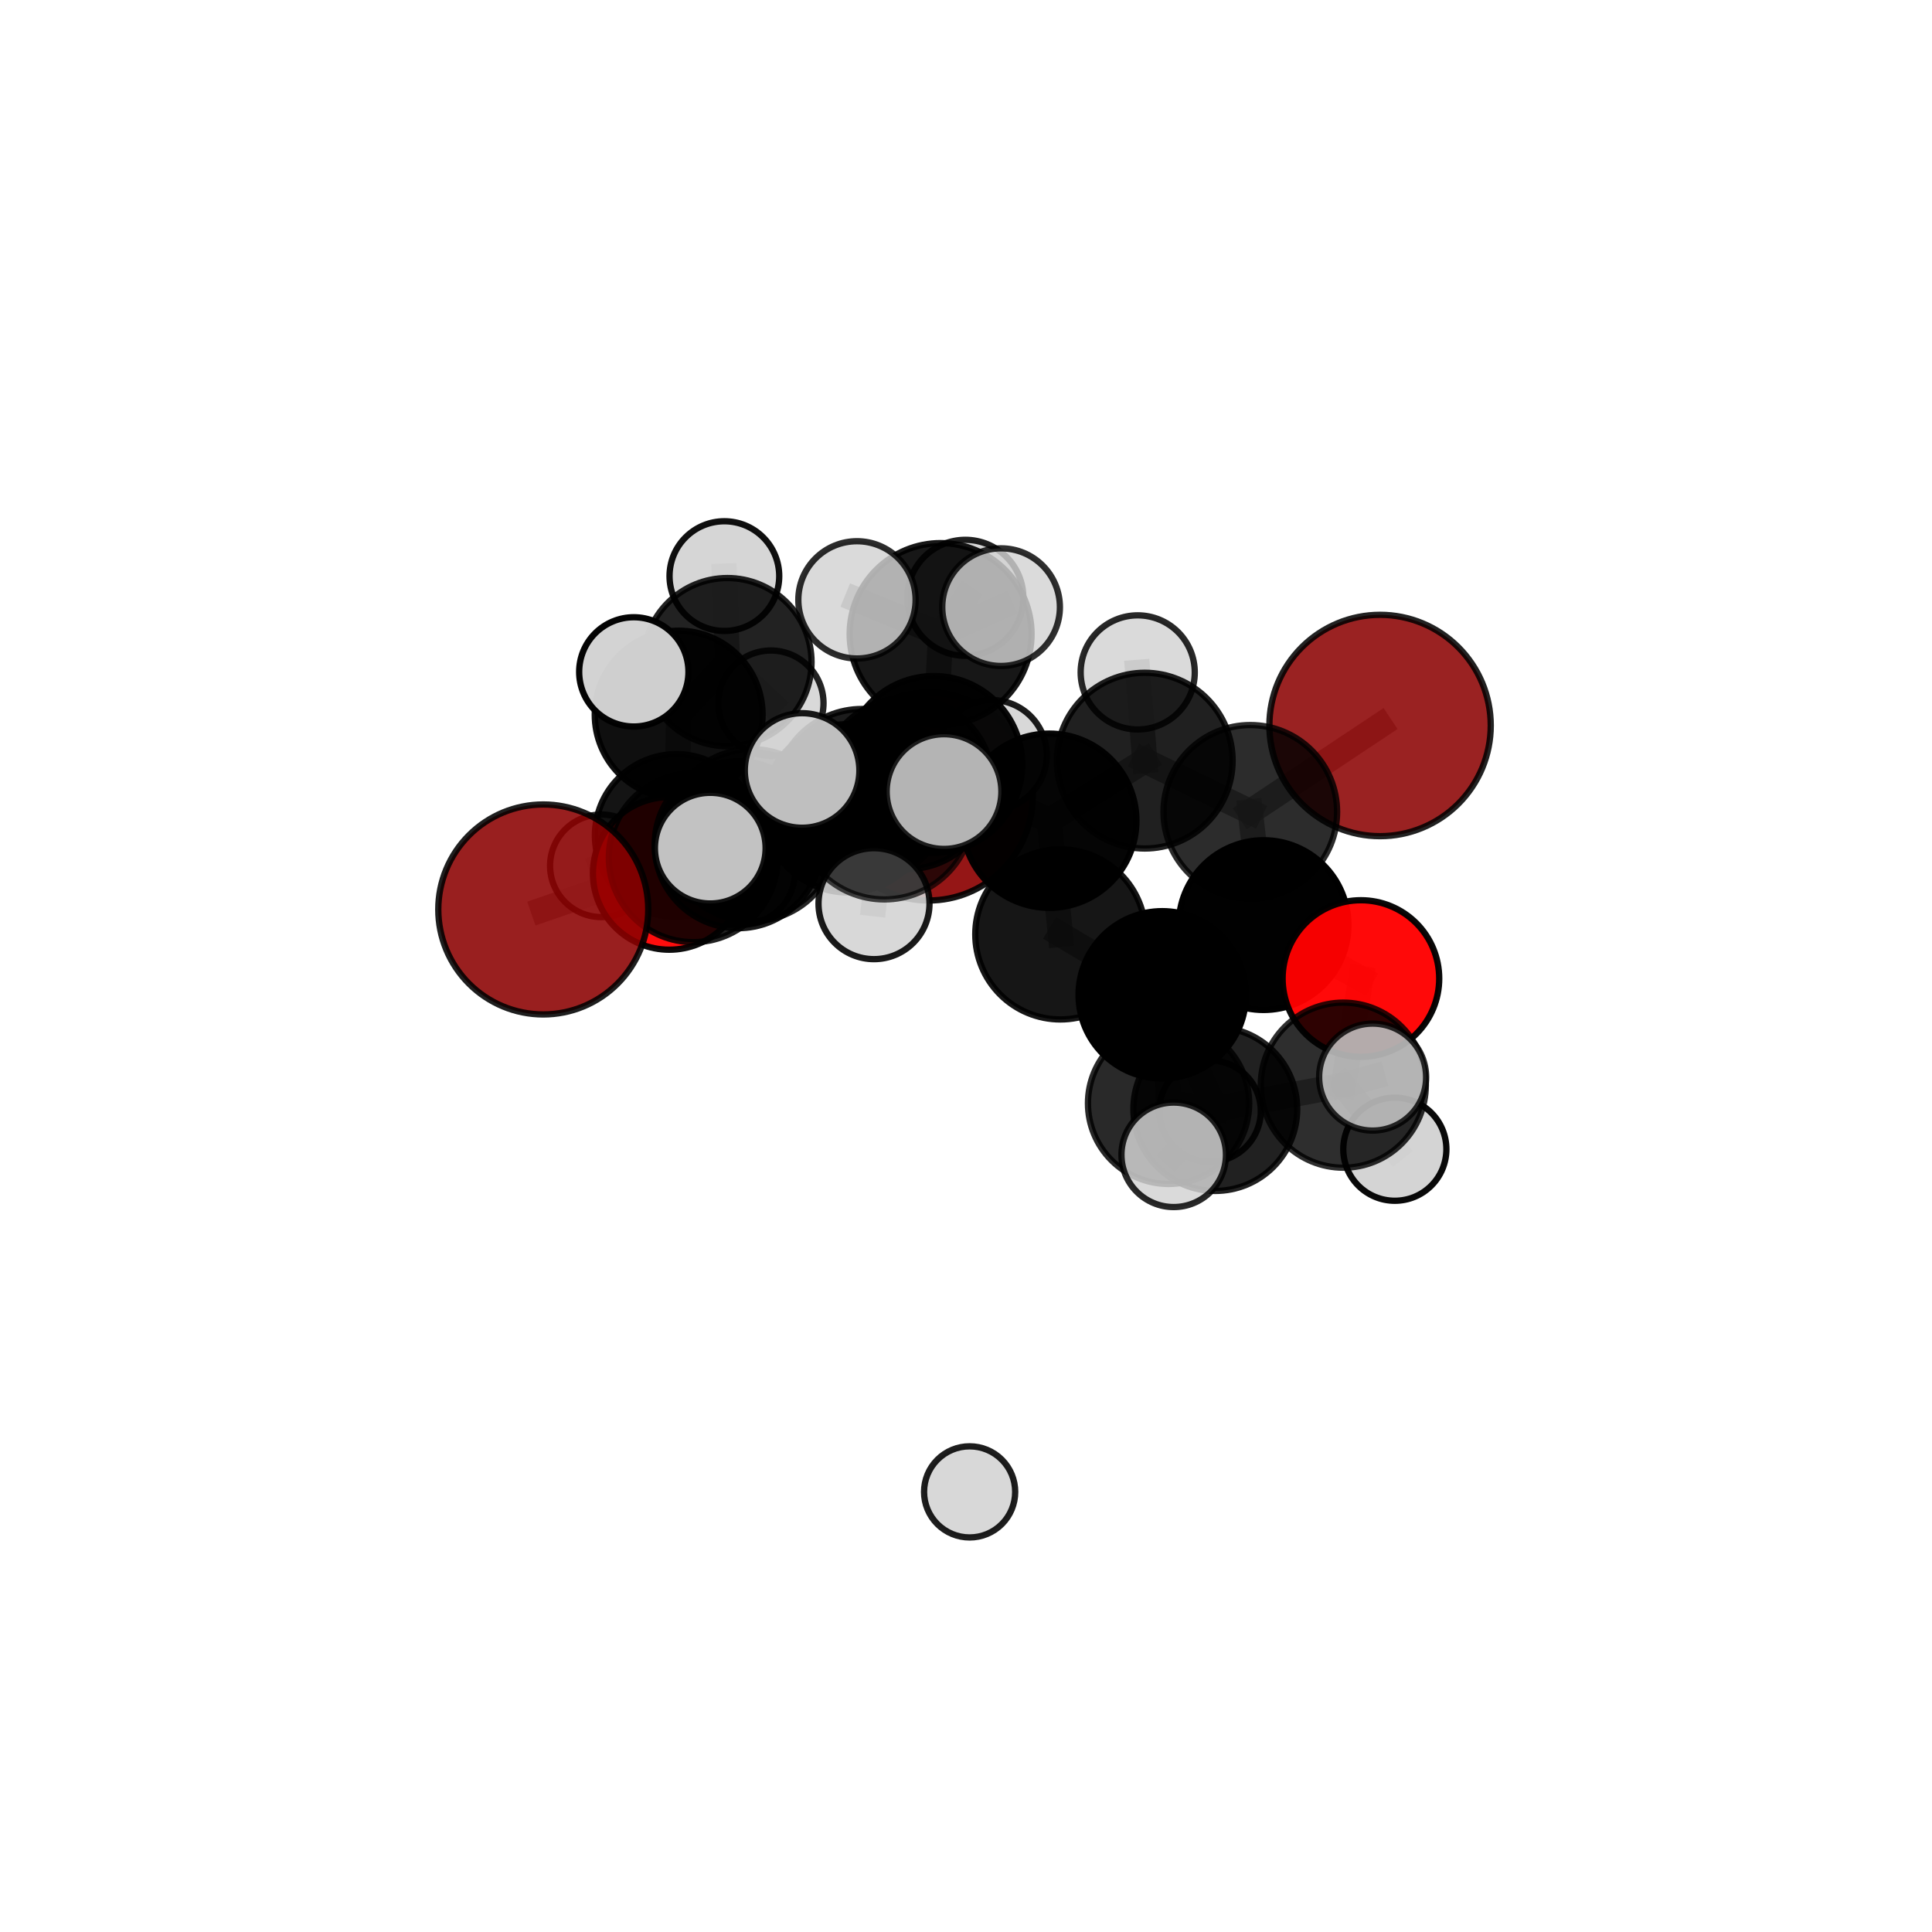 <?xml version="1.0" encoding="utf-8" standalone="no"?>
<!DOCTYPE svg PUBLIC "-//W3C//DTD SVG 1.1//EN"
  "http://www.w3.org/Graphics/SVG/1.1/DTD/svg11.dtd">
<svg xmlns:xlink="http://www.w3.org/1999/xlink" width="153pt" height="153pt" viewBox="0 0 153 153" xmlns="http://www.w3.org/2000/svg" version="1.1">
 <defs>
  <style type="text/css">*{stroke-linejoin: round; stroke-linecap: butt}</style>
 </defs>
 <g id="figure_1">
  <g id="patch_1">
   <path d="M 0 153 
L 153 153 
L 153 0 
L 0 0 
L 0 153 
z
" style="fill: none"/>
  </g>
  <g id="patch_2">
   <path d="M 7.2 145.8 
L 145.8 145.8 
L 145.8 7.2 
L 7.2 7.2 
L 7.2 145.8 
z
" style="fill: none"/>
  </g>
  <g id="axes_1">
   <g id="line2d_1">
    <path d="M 73.545 63.072 
L 67.136 64.01 
" clip-path="url(#pa2daa00910)" style="fill: none; stroke: #808080; stroke-opacity: 0.693; stroke-width: 2; stroke-linecap: square"/>
   </g>
   <g id="line2d_2">
    <path d="M 67.136 64.01 
L 58.454 66.896 
" clip-path="url(#pa2daa00910)" style="fill: none; stroke: #808080; stroke-opacity: 0.697; stroke-width: 2; stroke-linecap: square"/>
   </g>
   <g id="line2d_3">
    <path d="M 109.291 57.454 
L 99.014 64.292 
" clip-path="url(#pa2daa00910)" style="fill: none; stroke: #808080; stroke-opacity: 0.741; stroke-width: 2; stroke-linecap: square"/>
   </g>
   <g id="line2d_4">
    <path d="M 99.014 64.292 
L 100.065 73.261 
" clip-path="url(#pa2daa00910)" style="fill: none; stroke: #808080; stroke-opacity: 0.721; stroke-width: 2; stroke-linecap: square"/>
   </g>
   <g id="line2d_5">
    <path d="M 43.023 72.023 
L 54.905 67.922 
" clip-path="url(#pa2daa00910)" style="fill: none; stroke: #808080; stroke-opacity: 0.699; stroke-width: 2; stroke-linecap: square"/>
   </g>
   <g id="line2d_6">
    <path d="M 54.905 67.922 
L 58.454 66.896 
" clip-path="url(#pa2daa00910)" style="fill: none; stroke: #808080; stroke-opacity: 0.699; stroke-width: 2; stroke-linecap: square"/>
   </g>
   <g id="line2d_7">
    <path d="M 107.774 77.492 
L 100.065 73.261 
" clip-path="url(#pa2daa00910)" style="fill: none; stroke: #808080; stroke-opacity: 0.704; stroke-width: 2; stroke-linecap: square"/>
   </g>
   <g id="line2d_8">
    <path d="M 107.774 77.492 
L 106.38 85.937 
" clip-path="url(#pa2daa00910)" style="fill: none; stroke: #808080; stroke-opacity: 0.691; stroke-width: 2; stroke-linecap: square"/>
   </g>
   <g id="line2d_9">
    <path d="M 106.38 85.937 
L 96.243 87.827 
" clip-path="url(#pa2daa00910)" style="fill: none; stroke: #808080; stroke-opacity: 0.678; stroke-width: 2; stroke-linecap: square"/>
   </g>
   <g id="line2d_10">
    <path d="M 106.38 85.937 
L 108.703 85.297 
" clip-path="url(#pa2daa00910)" style="fill: none; stroke: #808080; stroke-opacity: 0.689; stroke-width: 2; stroke-linecap: square"/>
   </g>
   <g id="line2d_11">
    <path d="M 106.38 85.937 
L 110.461 91.01 
" clip-path="url(#pa2daa00910)" style="fill: none; stroke: #808080; stroke-opacity: 0.671; stroke-width: 2; stroke-linecap: square"/>
   </g>
   <g id="line2d_12">
    <path d="M 53.002 69.165 
L 58.454 66.896 
" clip-path="url(#pa2daa00910)" style="fill: none; stroke: #808080; stroke-opacity: 0.684; stroke-width: 2; stroke-linecap: square"/>
   </g>
   <g id="line2d_13">
    <path d="M 53.002 69.165 
L 53.559 66.167 
" clip-path="url(#pa2daa00910)" style="fill: none; stroke: #808080; stroke-opacity: 0.672; stroke-width: 2; stroke-linecap: square"/>
   </g>
   <g id="line2d_14">
    <path d="M 53.559 66.167 
L 53.746 56.593 
" clip-path="url(#pa2daa00910)" style="fill: none; stroke: #808080; stroke-opacity: 0.683; stroke-width: 2; stroke-linecap: square"/>
   </g>
   <g id="line2d_15">
    <path d="M 53.559 66.167 
L 47.623 68.565 
" clip-path="url(#pa2daa00910)" style="fill: none; stroke: #808080; stroke-opacity: 0.662; stroke-width: 2; stroke-linecap: square"/>
   </g>
   <g id="line2d_16">
    <path d="M 53.559 66.167 
L 58.903 69.11 
" clip-path="url(#pa2daa00910)" style="fill: none; stroke: #808080; stroke-opacity: 0.661; stroke-width: 2; stroke-linecap: square"/>
   </g>
   <g id="line2d_17">
    <path d="M 73.95 60.538 
L 83.098 64.997 
" clip-path="url(#pa2daa00910)" style="fill: none; stroke: #808080; stroke-opacity: 0.745; stroke-width: 2; stroke-linecap: square"/>
   </g>
   <g id="line2d_18">
    <path d="M 73.95 60.538 
L 68.263 63.012 
" clip-path="url(#pa2daa00910)" style="fill: none; stroke: #808080; stroke-opacity: 0.742; stroke-width: 2; stroke-linecap: square"/>
   </g>
   <g id="line2d_19">
    <path d="M 73.95 60.538 
L 74.49 50.213 
" clip-path="url(#pa2daa00910)" style="fill: none; stroke: #808080; stroke-opacity: 0.769; stroke-width: 2; stroke-linecap: square"/>
   </g>
   <g id="line2d_20">
    <path d="M 73.95 60.538 
L 70.04 64.201 
" clip-path="url(#pa2daa00910)" style="fill: none; stroke: #808080; stroke-opacity: 0.755; stroke-width: 2; stroke-linecap: square"/>
   </g>
   <g id="line2d_21">
    <path d="M 83.098 64.997 
L 90.656 60.237 
" clip-path="url(#pa2daa00910)" style="fill: none; stroke: #808080; stroke-opacity: 0.741; stroke-width: 2; stroke-linecap: square"/>
   </g>
   <g id="line2d_22">
    <path d="M 83.098 64.997 
L 83.974 73.994 
" clip-path="url(#pa2daa00910)" style="fill: none; stroke: #808080; stroke-opacity: 0.725; stroke-width: 2; stroke-linecap: square"/>
   </g>
   <g id="line2d_23">
    <path d="M 68.263 63.012 
L 59.542 66.141 
" clip-path="url(#pa2daa00910)" style="fill: none; stroke: #808080; stroke-opacity: 0.727; stroke-width: 2; stroke-linecap: square"/>
   </g>
   <g id="line2d_24">
    <path d="M 68.263 63.012 
L 71.829 62.039 
" clip-path="url(#pa2daa00910)" style="fill: none; stroke: #808080; stroke-opacity: 0.726; stroke-width: 2; stroke-linecap: square"/>
   </g>
   <g id="line2d_25">
    <path d="M 74.49 50.213 
L 67.866 47.503 
" clip-path="url(#pa2daa00910)" style="fill: none; stroke: #808080; stroke-opacity: 0.791; stroke-width: 2; stroke-linecap: square"/>
   </g>
   <g id="line2d_26">
    <path d="M 74.49 50.213 
L 79.278 48.082 
" clip-path="url(#pa2daa00910)" style="fill: none; stroke: #808080; stroke-opacity: 0.793; stroke-width: 2; stroke-linecap: square"/>
   </g>
   <g id="line2d_27">
    <path d="M 74.49 50.213 
L 76.449 47.343 
" clip-path="url(#pa2daa00910)" style="fill: none; stroke: #808080; stroke-opacity: 0.784; stroke-width: 2; stroke-linecap: square"/>
   </g>
   <g id="line2d_28">
    <path d="M 70.04 64.201 
L 63.519 61.016 
" clip-path="url(#pa2daa00910)" style="fill: none; stroke: #808080; stroke-opacity: 0.763; stroke-width: 2; stroke-linecap: square"/>
   </g>
   <g id="line2d_29">
    <path d="M 70.04 64.201 
L 69.214 71.564 
" clip-path="url(#pa2daa00910)" style="fill: none; stroke: #808080; stroke-opacity: 0.745; stroke-width: 2; stroke-linecap: square"/>
   </g>
   <g id="line2d_30">
    <path d="M 70.04 64.201 
L 74.76 62.687 
" clip-path="url(#pa2daa00910)" style="fill: none; stroke: #808080; stroke-opacity: 0.764; stroke-width: 2; stroke-linecap: square"/>
   </g>
   <g id="line2d_31">
    <path d="M 90.656 60.237 
L 99.014 64.292 
" clip-path="url(#pa2daa00910)" style="fill: none; stroke: #808080; stroke-opacity: 0.739; stroke-width: 2; stroke-linecap: square"/>
   </g>
   <g id="line2d_32">
    <path d="M 90.656 60.237 
L 90.099 53.249 
" clip-path="url(#pa2daa00910)" style="fill: none; stroke: #808080; stroke-opacity: 0.755; stroke-width: 2; stroke-linecap: square"/>
   </g>
   <g id="line2d_33">
    <path d="M 83.974 73.994 
L 92.04 78.784 
" clip-path="url(#pa2daa00910)" style="fill: none; stroke: #808080; stroke-opacity: 0.704; stroke-width: 2; stroke-linecap: square"/>
   </g>
   <g id="line2d_34">
    <path d="M 59.542 66.141 
L 54.905 67.922 
" clip-path="url(#pa2daa00910)" style="fill: none; stroke: #808080; stroke-opacity: 0.714; stroke-width: 2; stroke-linecap: square"/>
   </g>
   <g id="line2d_35">
    <path d="M 59.542 66.141 
L 56.248 67.167 
" clip-path="url(#pa2daa00910)" style="fill: none; stroke: #808080; stroke-opacity: 0.727; stroke-width: 2; stroke-linecap: square"/>
   </g>
   <g id="line2d_36">
    <path d="M 71.829 62.039 
L 67.136 64.01 
" clip-path="url(#pa2daa00910)" style="fill: none; stroke: #808080; stroke-opacity: 0.71; stroke-width: 2; stroke-linecap: square"/>
   </g>
   <g id="line2d_37">
    <path d="M 71.829 62.039 
L 78.532 59.798 
" clip-path="url(#pa2daa00910)" style="fill: none; stroke: #808080; stroke-opacity: 0.723; stroke-width: 2; stroke-linecap: square"/>
   </g>
   <g id="line2d_38">
    <path d="M 92.04 78.784 
L 100.065 73.261 
" clip-path="url(#pa2daa00910)" style="fill: none; stroke: #808080; stroke-opacity: 0.702; stroke-width: 2; stroke-linecap: square"/>
   </g>
   <g id="line2d_39">
    <path d="M 92.04 78.784 
L 96.243 87.827 
" clip-path="url(#pa2daa00910)" style="fill: none; stroke: #808080; stroke-opacity: 0.685; stroke-width: 2; stroke-linecap: square"/>
   </g>
   <g id="line2d_40">
    <path d="M 92.04 78.784 
L 92.542 87.377 
" clip-path="url(#pa2daa00910)" style="fill: none; stroke: #808080; stroke-opacity: 0.677; stroke-width: 2; stroke-linecap: square"/>
   </g>
   <g id="line2d_41">
    <path d="M 96.243 87.827 
L 92.542 87.377 
" clip-path="url(#pa2daa00910)" style="fill: none; stroke: #808080; stroke-opacity: 0.667; stroke-width: 2; stroke-linecap: square"/>
   </g>
   <g id="line2d_42">
    <path d="M 96.243 87.827 
L 92.948 91.452 
" clip-path="url(#pa2daa00910)" style="fill: none; stroke: #808080; stroke-opacity: 0.674; stroke-width: 2; stroke-linecap: square"/>
   </g>
   <g id="line2d_43">
    <path d="M 92.542 87.377 
L 95.825 87.99 
" clip-path="url(#pa2daa00910)" style="fill: none; stroke: #808080; stroke-opacity: 0.653; stroke-width: 2; stroke-linecap: square"/>
   </g>
   <g id="line2d_44">
    <path d="M 53.746 56.593 
L 57.608 52.436 
" clip-path="url(#pa2daa00910)" style="fill: none; stroke: #808080; stroke-opacity: 0.699; stroke-width: 2; stroke-linecap: square"/>
   </g>
   <g id="line2d_45">
    <path d="M 53.746 56.593 
L 50.193 53.208 
" clip-path="url(#pa2daa00910)" style="fill: none; stroke: #808080; stroke-opacity: 0.708; stroke-width: 2; stroke-linecap: square"/>
   </g>
   <g id="line2d_46">
    <path d="M 57.608 52.436 
L 57.365 45.623 
" clip-path="url(#pa2daa00910)" style="fill: none; stroke: #808080; stroke-opacity: 0.711; stroke-width: 2; stroke-linecap: square"/>
   </g>
   <g id="line2d_47">
    <path d="M 57.608 52.436 
L 61.047 55.685 
" clip-path="url(#pa2daa00910)" style="fill: none; stroke: #808080; stroke-opacity: 0.691; stroke-width: 2; stroke-linecap: square"/>
   </g>
   <g id="Path3DCollection_1">
    <path d="M 61.047 59.855 
C 62.153 59.855 63.214 59.416 63.996 58.634 
C 64.778 57.852 65.217 56.791 65.217 55.685 
C 65.217 54.579 64.778 53.518 63.996 52.736 
C 63.214 51.954 62.153 51.515 61.047 51.515 
C 59.941 51.515 58.881 51.954 58.099 52.736 
C 57.317 53.518 56.877 54.579 56.877 55.685 
C 56.877 56.791 57.317 57.852 58.099 58.634 
C 58.881 59.416 59.941 59.855 61.047 59.855 
z
" clip-path="url(#pa2daa00910)" style="fill: #d3d3d3; fill-opacity: 0.856; stroke: #000000; stroke-opacity: 0.856; stroke-width: 0.5"/>
    <path d="M 57.365 49.966 
C 58.517 49.966 59.622 49.509 60.436 48.694 
C 61.251 47.88 61.709 46.775 61.709 45.623 
C 61.709 44.471 61.251 43.366 60.436 42.552 
C 59.622 41.737 58.517 41.279 57.365 41.279 
C 56.213 41.279 55.108 41.737 54.294 42.552 
C 53.479 43.366 53.022 44.471 53.022 45.623 
C 53.022 46.775 53.479 47.88 54.294 48.694 
C 55.108 49.509 56.213 49.966 57.365 49.966 
z
" clip-path="url(#pa2daa00910)" style="fill: #d3d3d3; fill-opacity: 0.936; stroke: #000000; stroke-opacity: 0.936; stroke-width: 0.5"/>
    <path d="M 57.608 59.096 
C 59.374 59.096 61.068 58.394 62.317 57.145 
C 63.566 55.896 64.268 54.202 64.268 52.436 
C 64.268 50.669 63.566 48.975 62.317 47.726 
C 61.068 46.477 59.374 45.776 57.608 45.776 
C 55.842 45.776 54.147 46.477 52.898 47.726 
C 51.65 48.975 50.948 50.669 50.948 52.436 
C 50.948 54.202 51.65 55.896 52.898 57.145 
C 54.147 58.394 55.842 59.096 57.608 59.096 
z
" clip-path="url(#pa2daa00910)" style="fill-opacity: 0.867; stroke: #000000; stroke-opacity: 0.867; stroke-width: 0.5"/>
    <path d="M 58.903 73.156 
C 59.976 73.156 61.006 72.73 61.764 71.971 
C 62.523 71.212 62.949 70.183 62.949 69.11 
C 62.949 68.037 62.523 67.008 61.764 66.249 
C 61.006 65.49 59.976 65.064 58.903 65.064 
C 57.83 65.064 56.801 65.49 56.042 66.249 
C 55.283 67.008 54.857 68.037 54.857 69.11 
C 54.857 70.183 55.283 71.212 56.042 71.971 
C 56.801 72.73 57.83 73.156 58.903 73.156 
z
" clip-path="url(#pa2daa00910)" style="fill: #d3d3d3; fill-opacity: 0.874; stroke: #000000; stroke-opacity: 0.874; stroke-width: 0.5"/>
    <path d="M 47.623 72.627 
C 48.7 72.627 49.733 72.199 50.495 71.437 
C 51.256 70.676 51.684 69.642 51.684 68.565 
C 51.684 67.488 51.256 66.455 50.495 65.694 
C 49.733 64.932 48.7 64.504 47.623 64.504 
C 46.546 64.504 45.513 64.932 44.751 65.694 
C 43.989 66.455 43.561 67.488 43.561 68.565 
C 43.561 69.642 43.989 70.676 44.751 71.437 
C 45.513 72.199 46.546 72.627 47.623 72.627 
z
" clip-path="url(#pa2daa00910)" style="fill: #d3d3d3; fill-opacity: 0.843; stroke: #000000; stroke-opacity: 0.843; stroke-width: 0.5"/>
    <path d="M 53.746 63.238 
C 55.508 63.238 57.198 62.538 58.444 61.292 
C 59.69 60.045 60.391 58.355 60.391 56.593 
C 60.391 54.831 59.69 53.14 58.444 51.894 
C 57.198 50.648 55.508 49.948 53.746 49.948 
C 51.984 49.948 50.293 50.648 49.047 51.894 
C 47.801 53.14 47.101 54.831 47.101 56.593 
C 47.101 58.355 47.801 60.045 49.047 61.292 
C 50.293 62.538 51.984 63.238 53.746 63.238 
z
" clip-path="url(#pa2daa00910)" style="fill-opacity: 0.941; stroke: #000000; stroke-opacity: 0.941; stroke-width: 0.5"/>
    <path d="M 53.559 72.613 
C 55.268 72.613 56.908 71.934 58.116 70.725 
C 59.325 69.516 60.004 67.877 60.004 66.167 
C 60.004 64.458 59.325 62.818 58.116 61.61 
C 56.908 60.401 55.268 59.722 53.559 59.722 
C 51.849 59.722 50.21 60.401 49.001 61.61 
C 47.792 62.818 47.113 64.458 47.113 66.167 
C 47.113 67.877 47.792 69.516 49.001 70.725 
C 50.21 71.934 51.849 72.613 53.559 72.613 
z
" clip-path="url(#pa2daa00910)" style="fill-opacity: 0.921; stroke: #000000; stroke-opacity: 0.921; stroke-width: 0.5"/>
    <path d="M 73.545 71.312 
C 75.73 71.312 77.826 70.444 79.371 68.898 
C 80.916 67.353 81.784 65.257 81.784 63.072 
C 81.784 60.887 80.916 58.791 79.371 57.246 
C 77.826 55.701 75.73 54.832 73.545 54.832 
C 71.359 54.832 69.263 55.701 67.718 57.246 
C 66.173 58.791 65.305 60.887 65.305 63.072 
C 65.305 65.257 66.173 67.353 67.718 68.898 
C 69.263 70.444 71.359 71.312 73.545 71.312 
z
" clip-path="url(#pa2daa00910)" style="fill: #8b0000; fill-opacity: 0.914; stroke: #000000; stroke-opacity: 0.914; stroke-width: 0.5"/>
    <path d="M 50.193 57.535 
C 51.34 57.535 52.441 57.079 53.252 56.268 
C 54.064 55.456 54.52 54.356 54.52 53.208 
C 54.52 52.061 54.064 50.96 53.252 50.149 
C 52.441 49.337 51.34 48.881 50.193 48.881 
C 49.045 48.881 47.945 49.337 47.133 50.149 
C 46.322 50.96 45.866 52.061 45.866 53.208 
C 45.866 54.356 46.322 55.456 47.133 56.268 
C 47.945 57.079 49.045 57.535 50.193 57.535 
z
" clip-path="url(#pa2daa00910)" style="fill: #d3d3d3; fill-opacity: 0.981; stroke: #000000; stroke-opacity: 0.981; stroke-width: 0.5"/>
    <path d="M 53.002 75.21 
C 54.605 75.21 56.142 74.573 57.276 73.44 
C 58.41 72.306 59.047 70.768 59.047 69.165 
C 59.047 67.562 58.41 66.025 57.276 64.891 
C 56.142 63.758 54.605 63.121 53.002 63.121 
C 51.399 63.121 49.861 63.758 48.727 64.891 
C 47.594 66.025 46.957 67.562 46.957 69.165 
C 46.957 70.768 47.594 72.306 48.727 73.44 
C 49.861 74.573 51.399 75.21 53.002 75.21 
z
" clip-path="url(#pa2daa00910)" style="fill: #ff0000; fill-opacity: 0.946; stroke: #000000; stroke-opacity: 0.946; stroke-width: 0.5"/>
    <path d="M 67.136 70.674 
C 68.903 70.674 70.598 69.972 71.847 68.722 
C 73.097 67.473 73.799 65.777 73.799 64.01 
C 73.799 62.243 73.097 60.548 71.847 59.299 
C 70.598 58.049 68.903 57.347 67.136 57.347 
C 65.368 57.347 63.673 58.049 62.424 59.299 
C 61.174 60.548 60.472 62.243 60.472 64.01 
C 60.472 65.777 61.174 67.473 62.424 68.722 
C 63.673 69.972 65.368 70.674 67.136 70.674 
z
" clip-path="url(#pa2daa00910)" style="fill-opacity: 0.933; stroke: #000000; stroke-opacity: 0.933; stroke-width: 0.5"/>
    <path d="M 58.454 73.505 
C 60.207 73.505 61.888 72.809 63.127 71.57 
C 64.367 70.33 65.063 68.649 65.063 66.896 
C 65.063 65.143 64.367 63.462 63.127 62.222 
C 61.888 60.983 60.207 60.286 58.454 60.286 
C 56.701 60.286 55.019 60.983 53.78 62.222 
C 52.541 63.462 51.844 65.143 51.844 66.896 
C 51.844 68.649 52.541 70.33 53.78 71.57 
C 55.019 72.809 56.701 73.505 58.454 73.505 
z
" clip-path="url(#pa2daa00910)" style="fill-opacity: 0.904; stroke: #000000; stroke-opacity: 0.904; stroke-width: 0.5"/>
    <path d="M 78.532 64.157 
C 79.688 64.157 80.797 63.698 81.615 62.88 
C 82.432 62.063 82.891 60.954 82.891 59.798 
C 82.891 58.642 82.432 57.533 81.615 56.715 
C 80.797 55.898 79.688 55.438 78.532 55.438 
C 77.376 55.438 76.267 55.898 75.449 56.715 
C 74.632 57.533 74.172 58.642 74.172 59.798 
C 74.172 60.954 74.632 62.063 75.449 62.88 
C 76.267 63.698 77.376 64.157 78.532 64.157 
z
" clip-path="url(#pa2daa00910)" style="fill: #d3d3d3; fill-opacity: 0.89; stroke: #000000; stroke-opacity: 0.89; stroke-width: 0.5"/>
    <path d="M 71.829 68.829 
C 73.629 68.829 75.357 68.114 76.63 66.84 
C 77.903 65.567 78.619 63.84 78.619 62.039 
C 78.619 60.238 77.903 58.511 76.63 57.238 
C 75.357 55.965 73.629 55.249 71.829 55.249 
C 70.028 55.249 68.301 55.965 67.027 57.238 
C 65.754 58.511 65.039 60.238 65.039 62.039 
C 65.039 63.84 65.754 65.567 67.027 66.84 
C 68.301 68.114 70.028 68.829 71.829 68.829 
z
" clip-path="url(#pa2daa00910)" style="fill-opacity: 0.9; stroke: #000000; stroke-opacity: 0.9; stroke-width: 0.5"/>
    <path d="M 54.905 74.611 
C 56.679 74.611 58.381 73.906 59.635 72.651 
C 60.89 71.397 61.594 69.695 61.594 67.922 
C 61.594 66.148 60.89 64.446 59.635 63.192 
C 58.381 61.937 56.679 61.232 54.905 61.232 
C 53.131 61.232 51.43 61.937 50.175 63.192 
C 48.921 64.446 48.216 66.148 48.216 67.922 
C 48.216 69.695 48.921 71.397 50.175 72.651 
C 51.43 73.906 53.131 74.611 54.905 74.611 
z
" clip-path="url(#pa2daa00910)" style="fill-opacity: 0.869; stroke: #000000; stroke-opacity: 0.869; stroke-width: 0.5"/>
    <path d="M 43.023 80.336 
C 45.227 80.336 47.342 79.46 48.901 77.901 
C 50.46 76.342 51.336 74.227 51.336 72.023 
C 51.336 69.818 50.46 67.703 48.901 66.144 
C 47.342 64.585 45.227 63.709 43.023 63.709 
C 40.818 63.709 38.703 64.585 37.144 66.144 
C 35.585 67.703 34.709 69.818 34.709 72.023 
C 34.709 74.227 35.585 76.342 37.144 77.901 
C 38.703 79.46 40.818 80.336 43.023 80.336 
z
" clip-path="url(#pa2daa00910)" style="fill: #8b0000; fill-opacity: 0.876; stroke: #000000; stroke-opacity: 0.876; stroke-width: 0.5"/>
    <path d="M 95.825 92.009 
C 96.89 92.009 97.913 91.585 98.666 90.832 
C 99.42 90.078 99.843 89.056 99.843 87.99 
C 99.843 86.925 99.42 85.903 98.666 85.149 
C 97.913 84.395 96.89 83.972 95.825 83.972 
C 94.759 83.972 93.737 84.395 92.983 85.149 
C 92.23 85.903 91.806 86.925 91.806 87.99 
C 91.806 89.056 92.23 90.078 92.983 90.832 
C 93.737 91.585 94.759 92.009 95.825 92.009 
z
" clip-path="url(#pa2daa00910)" style="fill: #d3d3d3; fill-opacity: 0.916; stroke: #000000; stroke-opacity: 0.916; stroke-width: 0.5"/>
    <path d="M 76.788 121.755 
C 77.745 121.755 78.663 121.374 79.339 120.698 
C 80.016 120.021 80.396 119.103 80.396 118.146 
C 80.396 117.189 80.016 116.271 79.339 115.595 
C 78.663 114.918 77.745 114.538 76.788 114.538 
C 75.831 114.538 74.913 114.918 74.236 115.595 
C 73.56 116.271 73.179 117.189 73.179 118.146 
C 73.179 119.103 73.56 120.021 74.236 120.698 
C 74.913 121.374 75.831 121.755 76.788 121.755 
z
" clip-path="url(#pa2daa00910)" style="fill: #d3d3d3; fill-opacity: 0.881; stroke: #000000; stroke-opacity: 0.881; stroke-width: 0.5"/>
    <path d="M 68.263 69.877 
C 70.083 69.877 71.83 69.154 73.117 67.866 
C 74.404 66.579 75.128 64.832 75.128 63.012 
C 75.128 61.191 74.404 59.445 73.117 58.157 
C 71.83 56.87 70.083 56.146 68.263 56.146 
C 66.442 56.146 64.696 56.87 63.408 58.157 
C 62.121 59.445 61.397 61.191 61.397 63.012 
C 61.397 64.832 62.121 66.579 63.408 67.866 
C 64.696 69.154 66.442 69.877 68.263 69.877 
z
" clip-path="url(#pa2daa00910)" style="fill-opacity: 0.887; stroke: #000000; stroke-opacity: 0.887; stroke-width: 0.5"/>
    <path d="M 109.291 66.219 
C 111.615 66.219 113.845 65.295 115.488 63.652 
C 117.132 62.008 118.056 59.778 118.056 57.454 
C 118.056 55.13 117.132 52.9 115.488 51.256 
C 113.845 49.613 111.615 48.689 109.291 48.689 
C 106.966 48.689 104.737 49.613 103.093 51.256 
C 101.45 52.9 100.526 55.13 100.526 57.454 
C 100.526 59.778 101.45 62.008 103.093 63.652 
C 104.737 65.295 106.966 66.219 109.291 66.219 
z
" clip-path="url(#pa2daa00910)" style="fill: #8b0000; fill-opacity: 0.866; stroke: #000000; stroke-opacity: 0.866; stroke-width: 0.5"/>
    <path d="M 59.542 72.952 
C 61.349 72.952 63.081 72.235 64.359 70.957 
C 65.636 69.68 66.354 67.947 66.354 66.141 
C 66.354 64.335 65.636 62.602 64.359 61.325 
C 63.081 60.047 61.349 59.33 59.542 59.33 
C 57.736 59.33 56.003 60.047 54.726 61.325 
C 53.449 62.602 52.731 64.335 52.731 66.141 
C 52.731 67.947 53.449 69.68 54.726 70.957 
C 56.003 72.235 57.736 72.952 59.542 72.952 
z
" clip-path="url(#pa2daa00910)" style="fill-opacity: 0.852; stroke: #000000; stroke-opacity: 0.852; stroke-width: 0.5"/>
    <path d="M 92.542 93.761 
C 94.235 93.761 95.859 93.088 97.056 91.891 
C 98.254 90.694 98.926 89.07 98.926 87.377 
C 98.926 85.684 98.254 84.06 97.056 82.862 
C 95.859 81.665 94.235 80.993 92.542 80.993 
C 90.849 80.993 89.225 81.665 88.028 82.862 
C 86.83 84.06 86.158 85.684 86.158 87.377 
C 86.158 89.07 86.83 90.694 88.028 91.891 
C 89.225 93.088 90.849 93.761 92.542 93.761 
z
" clip-path="url(#pa2daa00910)" style="fill-opacity: 0.836; stroke: #000000; stroke-opacity: 0.836; stroke-width: 0.5"/>
    <path d="M 90.099 57.768 
C 91.297 57.768 92.446 57.291 93.294 56.444 
C 94.141 55.597 94.617 54.447 94.617 53.249 
C 94.617 52.05 94.141 50.901 93.294 50.053 
C 92.446 49.206 91.297 48.73 90.099 48.73 
C 88.9 48.73 87.751 49.206 86.903 50.053 
C 86.056 50.901 85.58 52.05 85.58 53.249 
C 85.58 54.447 86.056 55.597 86.903 56.444 
C 87.751 57.291 88.9 57.768 90.099 57.768 
z
" clip-path="url(#pa2daa00910)" style="fill: #d3d3d3; fill-opacity: 0.843; stroke: #000000; stroke-opacity: 0.843; stroke-width: 0.5"/>
    <path d="M 76.449 51.936 
C 77.667 51.936 78.835 51.452 79.697 50.59 
C 80.558 49.729 81.042 48.561 81.042 47.343 
C 81.042 46.124 80.558 44.956 79.697 44.095 
C 78.835 43.233 77.667 42.749 76.449 42.749 
C 75.231 42.749 74.062 43.233 73.201 44.095 
C 72.339 44.956 71.855 46.124 71.855 47.343 
C 71.855 48.561 72.339 49.729 73.201 50.59 
C 74.062 51.452 75.231 51.936 76.449 51.936 
z
" clip-path="url(#pa2daa00910)" style="fill: #d3d3d3; fill-opacity: 0.872; stroke: #000000; stroke-opacity: 0.872; stroke-width: 0.5"/>
    <path d="M 99.014 71.166 
C 100.837 71.166 102.586 70.442 103.875 69.153 
C 105.164 67.864 105.888 66.115 105.888 64.292 
C 105.888 62.469 105.164 60.721 103.875 59.432 
C 102.586 58.143 100.837 57.418 99.014 57.418 
C 97.192 57.418 95.443 58.143 94.154 59.432 
C 92.865 60.721 92.141 62.469 92.141 64.292 
C 92.141 66.115 92.865 67.864 94.154 69.153 
C 95.443 70.442 97.192 71.166 99.014 71.166 
z
" clip-path="url(#pa2daa00910)" style="fill-opacity: 0.825; stroke: #000000; stroke-opacity: 0.825; stroke-width: 0.5"/>
    <path d="M 90.656 67.196 
C 92.501 67.196 94.272 66.463 95.576 65.158 
C 96.881 63.853 97.614 62.083 97.614 60.237 
C 97.614 58.392 96.881 56.622 95.576 55.317 
C 94.272 54.012 92.501 53.279 90.656 53.279 
C 88.811 53.279 87.041 54.012 85.736 55.317 
C 84.431 56.622 83.698 58.392 83.698 60.237 
C 83.698 62.083 84.431 63.853 85.736 65.158 
C 87.041 66.463 88.811 67.196 90.656 67.196 
z
" clip-path="url(#pa2daa00910)" style="fill-opacity: 0.875; stroke: #000000; stroke-opacity: 0.875; stroke-width: 0.5"/>
    <path d="M 100.065 79.981 
C 101.847 79.981 103.557 79.273 104.817 78.013 
C 106.077 76.752 106.785 75.043 106.785 73.261 
C 106.785 71.478 106.077 69.769 104.817 68.509 
C 103.557 67.248 101.847 66.54 100.065 66.54 
C 98.283 66.54 96.573 67.248 95.313 68.509 
C 94.053 69.769 93.345 71.478 93.345 73.261 
C 93.345 75.043 94.053 76.752 95.313 78.013 
C 96.573 79.273 98.283 79.981 100.065 79.981 
z
" clip-path="url(#pa2daa00910)" style="fill-opacity: 0.995; stroke: #000000; stroke-opacity: 0.995; stroke-width: 0.5"/>
    <path d="M 92.04 85.41 
C 93.797 85.41 95.483 84.712 96.725 83.469 
C 97.968 82.227 98.666 80.541 98.666 78.784 
C 98.666 77.026 97.968 75.341 96.725 74.098 
C 95.483 72.856 93.797 72.157 92.04 72.157 
C 90.282 72.157 88.597 72.856 87.354 74.098 
C 86.112 75.341 85.413 77.026 85.413 78.784 
C 85.413 80.541 86.112 82.227 87.354 83.469 
C 88.597 84.712 90.282 85.41 92.04 85.41 
z
" clip-path="url(#pa2daa00910)" style="stroke: #000000; stroke-width: 0.5"/>
    <path d="M 83.098 71.896 
C 84.927 71.896 86.683 71.169 87.976 69.876 
C 89.27 68.582 89.997 66.827 89.997 64.997 
C 89.997 63.167 89.27 61.412 87.976 60.118 
C 86.683 58.824 84.927 58.097 83.098 58.097 
C 81.268 58.097 79.513 58.824 78.219 60.118 
C 76.925 61.412 76.198 63.167 76.198 64.997 
C 76.198 66.827 76.925 68.582 78.219 69.876 
C 79.513 71.169 81.268 71.896 83.098 71.896 
z
" clip-path="url(#pa2daa00910)" style="fill-opacity: 0.979; stroke: #000000; stroke-opacity: 0.979; stroke-width: 0.5"/>
    <path d="M 107.774 83.692 
C 109.419 83.692 110.996 83.039 112.159 81.876 
C 113.321 80.713 113.975 79.136 113.975 77.492 
C 113.975 75.847 113.321 74.27 112.159 73.107 
C 110.996 71.944 109.419 71.291 107.774 71.291 
C 106.13 71.291 104.552 71.944 103.39 73.107 
C 102.227 74.27 101.573 75.847 101.573 77.492 
C 101.573 79.136 102.227 80.713 103.39 81.876 
C 104.552 83.039 106.13 83.692 107.774 83.692 
z
" clip-path="url(#pa2daa00910)" style="fill: #ff0000; fill-opacity: 0.961; stroke: #000000; stroke-opacity: 0.961; stroke-width: 0.5"/>
    <path d="M 56.248 71.55 
C 57.41 71.55 58.525 71.088 59.347 70.266 
C 60.169 69.444 60.631 68.329 60.631 67.167 
C 60.631 66.004 60.169 64.889 59.347 64.068 
C 58.525 63.246 57.41 62.784 56.248 62.784 
C 55.086 62.784 53.971 63.246 53.149 64.068 
C 52.327 64.889 51.865 66.004 51.865 67.167 
C 51.865 68.329 52.327 69.444 53.149 70.266 
C 53.971 71.088 55.086 71.55 56.248 71.55 
z
" clip-path="url(#pa2daa00910)" style="fill: #d3d3d3; fill-opacity: 0.917; stroke: #000000; stroke-opacity: 0.917; stroke-width: 0.5"/>
    <path d="M 110.461 95.092 
C 111.543 95.092 112.582 94.662 113.347 93.896 
C 114.113 93.131 114.543 92.092 114.543 91.01 
C 114.543 89.927 114.113 88.889 113.347 88.123 
C 112.582 87.358 111.543 86.928 110.461 86.928 
C 109.378 86.928 108.34 87.358 107.574 88.123 
C 106.809 88.889 106.379 89.927 106.379 91.01 
C 106.379 92.092 106.809 93.131 107.574 93.896 
C 108.34 94.662 109.378 95.092 110.461 95.092 
z
" clip-path="url(#pa2daa00910)" style="fill: #d3d3d3; fill-opacity: 0.963; stroke: #000000; stroke-opacity: 0.963; stroke-width: 0.5"/>
    <path d="M 73.95 67.539 
C 75.807 67.539 77.588 66.801 78.9 65.488 
C 80.213 64.175 80.951 62.395 80.951 60.538 
C 80.951 58.681 80.213 56.9 78.9 55.588 
C 77.588 54.275 75.807 53.537 73.95 53.537 
C 72.093 53.537 70.312 54.275 69 55.588 
C 67.687 56.9 66.949 58.681 66.949 60.538 
C 66.949 62.395 67.687 64.175 69 65.488 
C 70.312 66.801 72.093 67.539 73.95 67.539 
z
" clip-path="url(#pa2daa00910)" style="fill-opacity: 0.956; stroke: #000000; stroke-opacity: 0.956; stroke-width: 0.5"/>
    <path d="M 83.974 80.733 
C 85.761 80.733 87.476 80.023 88.739 78.759 
C 90.003 77.495 90.713 75.781 90.713 73.994 
C 90.713 72.207 90.003 70.492 88.739 69.229 
C 87.476 67.965 85.761 67.255 83.974 67.255 
C 82.187 67.255 80.473 67.965 79.209 69.229 
C 77.945 70.492 77.235 72.207 77.235 73.994 
C 77.235 75.781 77.945 77.495 79.209 78.759 
C 80.473 80.023 82.187 80.733 83.974 80.733 
z
" clip-path="url(#pa2daa00910)" style="fill-opacity: 0.914; stroke: #000000; stroke-opacity: 0.914; stroke-width: 0.5"/>
    <path d="M 74.49 57.415 
C 76.4 57.415 78.232 56.656 79.583 55.306 
C 80.933 53.955 81.692 52.123 81.692 50.213 
C 81.692 48.303 80.933 46.47 79.583 45.12 
C 78.232 43.769 76.4 43.01 74.49 43.01 
C 72.579 43.01 70.747 43.769 69.397 45.12 
C 68.046 46.47 67.287 48.303 67.287 50.213 
C 67.287 52.123 68.046 53.955 69.397 55.306 
C 70.747 56.656 72.579 57.415 74.49 57.415 
z
" clip-path="url(#pa2daa00910)" style="fill-opacity: 0.907; stroke: #000000; stroke-opacity: 0.907; stroke-width: 0.5"/>
    <path d="M 96.243 94.313 
C 97.963 94.313 99.613 93.63 100.829 92.414 
C 102.046 91.197 102.729 89.547 102.729 87.827 
C 102.729 86.107 102.046 84.457 100.829 83.241 
C 99.613 82.024 97.963 81.341 96.243 81.341 
C 94.523 81.341 92.873 82.024 91.657 83.241 
C 90.44 84.457 89.757 86.107 89.757 87.827 
C 89.757 89.547 90.44 91.197 91.657 92.414 
C 92.873 93.63 94.523 94.313 96.243 94.313 
z
" clip-path="url(#pa2daa00910)" style="fill-opacity: 0.87; stroke: #000000; stroke-opacity: 0.87; stroke-width: 0.5"/>
    <path d="M 67.866 52.147 
C 69.097 52.147 70.279 51.658 71.149 50.787 
C 72.02 49.916 72.509 48.735 72.509 47.503 
C 72.509 46.272 72.02 45.09 71.149 44.22 
C 70.279 43.349 69.097 42.86 67.866 42.86 
C 66.634 42.86 65.453 43.349 64.582 44.22 
C 63.712 45.09 63.222 46.272 63.222 47.503 
C 63.222 48.735 63.712 49.916 64.582 50.787 
C 65.453 51.658 66.634 52.147 67.866 52.147 
z
" clip-path="url(#pa2daa00910)" style="fill: #d3d3d3; fill-opacity: 0.826; stroke: #000000; stroke-opacity: 0.826; stroke-width: 0.5"/>
    <path d="M 106.38 92.473 
C 108.113 92.473 109.775 91.784 111.001 90.558 
C 112.227 89.333 112.915 87.67 112.915 85.937 
C 112.915 84.203 112.227 82.541 111.001 81.315 
C 109.775 80.09 108.113 79.401 106.38 79.401 
C 104.646 79.401 102.984 80.09 101.758 81.315 
C 100.532 82.541 99.844 84.203 99.844 85.937 
C 99.844 87.67 100.532 89.333 101.758 90.558 
C 102.984 91.784 104.646 92.473 106.38 92.473 
z
" clip-path="url(#pa2daa00910)" style="fill-opacity: 0.82; stroke: #000000; stroke-opacity: 0.82; stroke-width: 0.5"/>
    <path d="M 79.278 52.74 
C 80.513 52.74 81.698 52.249 82.572 51.376 
C 83.446 50.502 83.936 49.317 83.936 48.082 
C 83.936 46.846 83.446 45.662 82.572 44.788 
C 81.698 43.914 80.513 43.424 79.278 43.424 
C 78.043 43.424 76.858 43.914 75.984 44.788 
C 75.111 45.662 74.62 46.846 74.62 48.082 
C 74.62 49.317 75.111 50.502 75.984 51.376 
C 76.858 52.249 78.043 52.74 79.278 52.74 
z
" clip-path="url(#pa2daa00910)" style="fill: #d3d3d3; fill-opacity: 0.816; stroke: #000000; stroke-opacity: 0.816; stroke-width: 0.5"/>
    <path d="M 92.948 95.59 
C 94.045 95.59 95.098 95.154 95.874 94.378 
C 96.65 93.602 97.086 92.549 97.086 91.452 
C 97.086 90.355 96.65 89.302 95.874 88.526 
C 95.098 87.751 94.045 87.315 92.948 87.315 
C 91.851 87.315 90.798 87.751 90.022 88.526 
C 89.247 89.302 88.811 90.355 88.811 91.452 
C 88.811 92.549 89.247 93.602 90.022 94.378 
C 90.798 95.154 91.851 95.59 92.948 95.59 
z
" clip-path="url(#pa2daa00910)" style="fill: #d3d3d3; fill-opacity: 0.842; stroke: #000000; stroke-opacity: 0.842; stroke-width: 0.5"/>
    <path d="M 69.214 75.958 
C 70.379 75.958 71.497 75.495 72.321 74.671 
C 73.145 73.847 73.609 72.729 73.609 71.564 
C 73.609 70.399 73.145 69.281 72.321 68.457 
C 71.497 67.633 70.379 67.17 69.214 67.17 
C 68.049 67.17 66.931 67.633 66.107 68.457 
C 65.283 69.281 64.82 70.399 64.82 71.564 
C 64.82 72.729 65.283 73.847 66.107 74.671 
C 66.931 75.495 68.049 75.958 69.214 75.958 
z
" clip-path="url(#pa2daa00910)" style="fill: #d3d3d3; fill-opacity: 0.897; stroke: #000000; stroke-opacity: 0.897; stroke-width: 0.5"/>
    <path d="M 70.04 71.227 
C 71.903 71.227 73.691 70.487 75.008 69.169 
C 76.326 67.852 77.066 66.065 77.066 64.201 
C 77.066 62.338 76.326 60.551 75.008 59.233 
C 73.691 57.916 71.903 57.175 70.04 57.175 
C 68.177 57.175 66.39 57.916 65.072 59.233 
C 63.754 60.551 63.014 62.338 63.014 64.201 
C 63.014 66.065 63.754 67.852 65.072 69.169 
C 66.39 70.487 68.177 71.227 70.04 71.227 
z
" clip-path="url(#pa2daa00910)" style="fill-opacity: 0.7; stroke: #000000; stroke-opacity: 0.7; stroke-width: 0.5"/>
    <path d="M 108.703 89.534 
C 109.826 89.534 110.904 89.088 111.698 88.293 
C 112.493 87.499 112.939 86.421 112.939 85.297 
C 112.939 84.174 112.493 83.096 111.698 82.302 
C 110.904 81.507 109.826 81.061 108.703 81.061 
C 107.579 81.061 106.501 81.507 105.707 82.302 
C 104.912 83.096 104.466 84.174 104.466 85.297 
C 104.466 86.421 104.912 87.499 105.707 88.293 
C 106.501 89.088 107.579 89.534 108.703 89.534 
z
" clip-path="url(#pa2daa00910)" style="fill: #d3d3d3; fill-opacity: 0.808; stroke: #000000; stroke-opacity: 0.808; stroke-width: 0.5"/>
    <path d="M 63.519 65.552 
C 64.722 65.552 65.876 65.074 66.727 64.224 
C 67.578 63.373 68.056 62.219 68.056 61.016 
C 68.056 59.813 67.578 58.659 66.727 57.808 
C 65.876 56.957 64.722 56.479 63.519 56.479 
C 62.316 56.479 61.162 56.957 60.311 57.808 
C 59.461 58.659 58.983 59.813 58.983 61.016 
C 58.983 62.219 59.461 63.373 60.311 64.224 
C 61.162 65.074 62.316 65.552 63.519 65.552 
z
" clip-path="url(#pa2daa00910)" style="fill: #d3d3d3; fill-opacity: 0.902; stroke: #000000; stroke-opacity: 0.902; stroke-width: 0.5"/>
    <path d="M 74.76 67.229 
C 75.964 67.229 77.12 66.75 77.971 65.899 
C 78.823 65.047 79.302 63.891 79.302 62.687 
C 79.302 61.482 78.823 60.327 77.971 59.475 
C 77.12 58.623 75.964 58.144 74.76 58.144 
C 73.555 58.144 72.399 58.623 71.548 59.475 
C 70.696 60.327 70.217 61.482 70.217 62.687 
C 70.217 63.891 70.696 65.047 71.548 65.899 
C 72.399 66.75 73.555 67.229 74.76 67.229 
z
" clip-path="url(#pa2daa00910)" style="fill: #d3d3d3; fill-opacity: 0.851; stroke: #000000; stroke-opacity: 0.851; stroke-width: 0.5"/>
   </g>
  </g>
 </g>
 <defs>
  <clipPath id="pa2daa00910">
   <rect x="7.2" y="7.2" width="138.6" height="138.6"/>
  </clipPath>
 </defs>
</svg>
